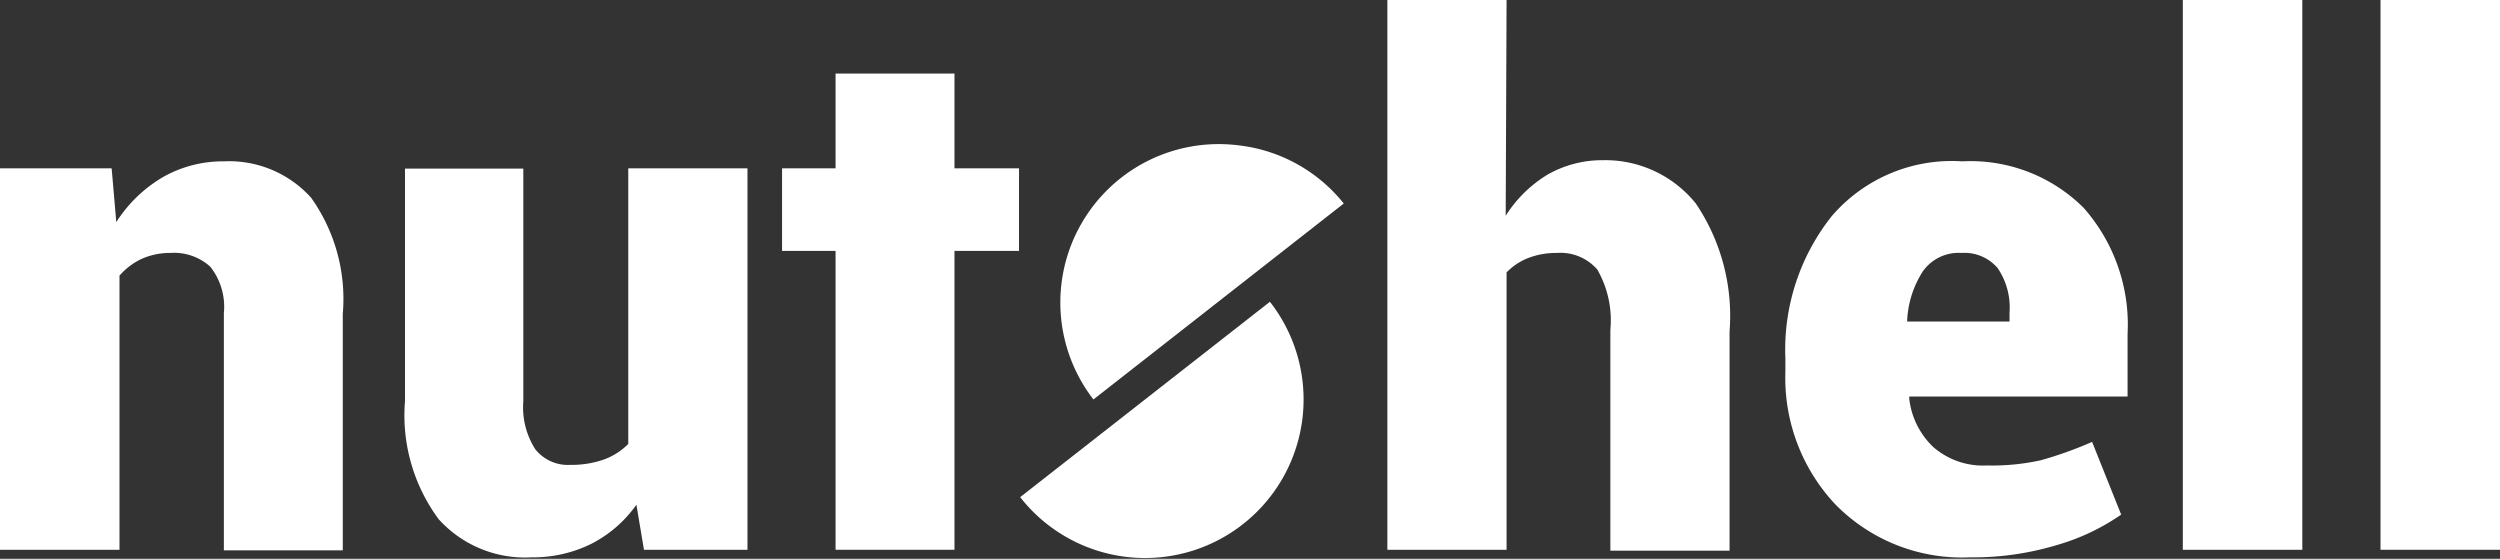 <svg xmlns="http://www.w3.org/2000/svg" viewBox="0 0 85.99 19.22"><rect x="0" y="0" width="85.99" height="19.22" fill="#333333" stroke="none"/><defs><style>.cls-1{fill:#fff;}</style></defs><title>nutshell-logo-white</title><g id="Layer_2" data-name="Layer 2"><g id="Layer_1-2" data-name="Layer 1"><g id="_Group_" data-name="&lt;Group&gt;"><path class="cls-1" d="M3.84,5.79,4,7.64A4.76,4.76,0,0,1,5.59,6.1,4.17,4.17,0,0,1,7.7,5.55a3.79,3.79,0,0,1,3,1.25,6,6,0,0,1,1.09,4v8.13H7.7V10.77a2.22,2.22,0,0,0-.47-1.6A1.86,1.86,0,0,0,5.86,8.7a2.38,2.38,0,0,0-1,.21,2.33,2.33,0,0,0-.75.57v9.43H0V5.79Z"/><path class="cls-1" d="M21.89,17.36a4.29,4.29,0,0,1-1.54,1.34,4.51,4.51,0,0,1-2.07.47,4,4,0,0,1-3.19-1.31,6,6,0,0,1-1.16-4.06v-8H18v8a2.68,2.68,0,0,0,.41,1.65,1.43,1.43,0,0,0,1.2.54,3.39,3.39,0,0,0,1.15-.18,2.29,2.29,0,0,0,.85-.54V5.79h4.1V18.91H22.15Z"/><path class="cls-1" d="M28.74,18.91V8.63H26.9V5.79h1.84V2.53h4.09V5.79h2.22V8.63H32.83V18.91Z"/><path class="cls-1" d="M51.79,7.42A4.43,4.43,0,0,1,53.24,6a3.8,3.8,0,0,1,1.89-.49A4,4,0,0,1,58.33,7a6.91,6.91,0,0,1,1.16,4.4v7.54h-4.1V11.35a3.51,3.51,0,0,0-.45-2.08,1.68,1.68,0,0,0-1.39-.57,2.67,2.67,0,0,0-1,.18,2.09,2.09,0,0,0-.73.49v9.54h-4.1V0h4.1Z"/><path class="cls-1" d="M67.76,19.17a6.1,6.1,0,0,1-4.63-1.82,6.35,6.35,0,0,1-1.72-4.56v-.46A7.38,7.38,0,0,1,63,7.44a5.44,5.44,0,0,1,4.49-1.89,5.51,5.51,0,0,1,4.18,1.6,6.07,6.07,0,0,1,1.51,4.34v2.15H65.67l0,.07a2.72,2.72,0,0,0,.82,1.66,2.6,2.6,0,0,0,1.85.64,7.77,7.77,0,0,0,1.86-.18,13.49,13.49,0,0,0,1.76-.63l1,2.5a7.52,7.52,0,0,1-2.22,1.05A9.93,9.93,0,0,1,67.76,19.17ZM67.47,8.7a1.51,1.51,0,0,0-1.33.63A3.41,3.41,0,0,0,65.6,11l0,.06h3.52v-.31a2.41,2.41,0,0,0-.41-1.53A1.5,1.5,0,0,0,67.47,8.7Z"/><path class="cls-1" d="M79.19,18.91H75.08V0h4.11Z"/><path class="cls-1" d="M86,18.91H81.88V0H86Z"/><path class="cls-1" d="M43.68,10.38,35.09,17.1a5.45,5.45,0,1,0,8.59-6.72Z"/><path class="cls-1" d="M42.61,5a5.45,5.45,0,0,0-5,8.74L46.22,7A5.42,5.42,0,0,0,42.61,5Z"/></g></g></g></svg>
